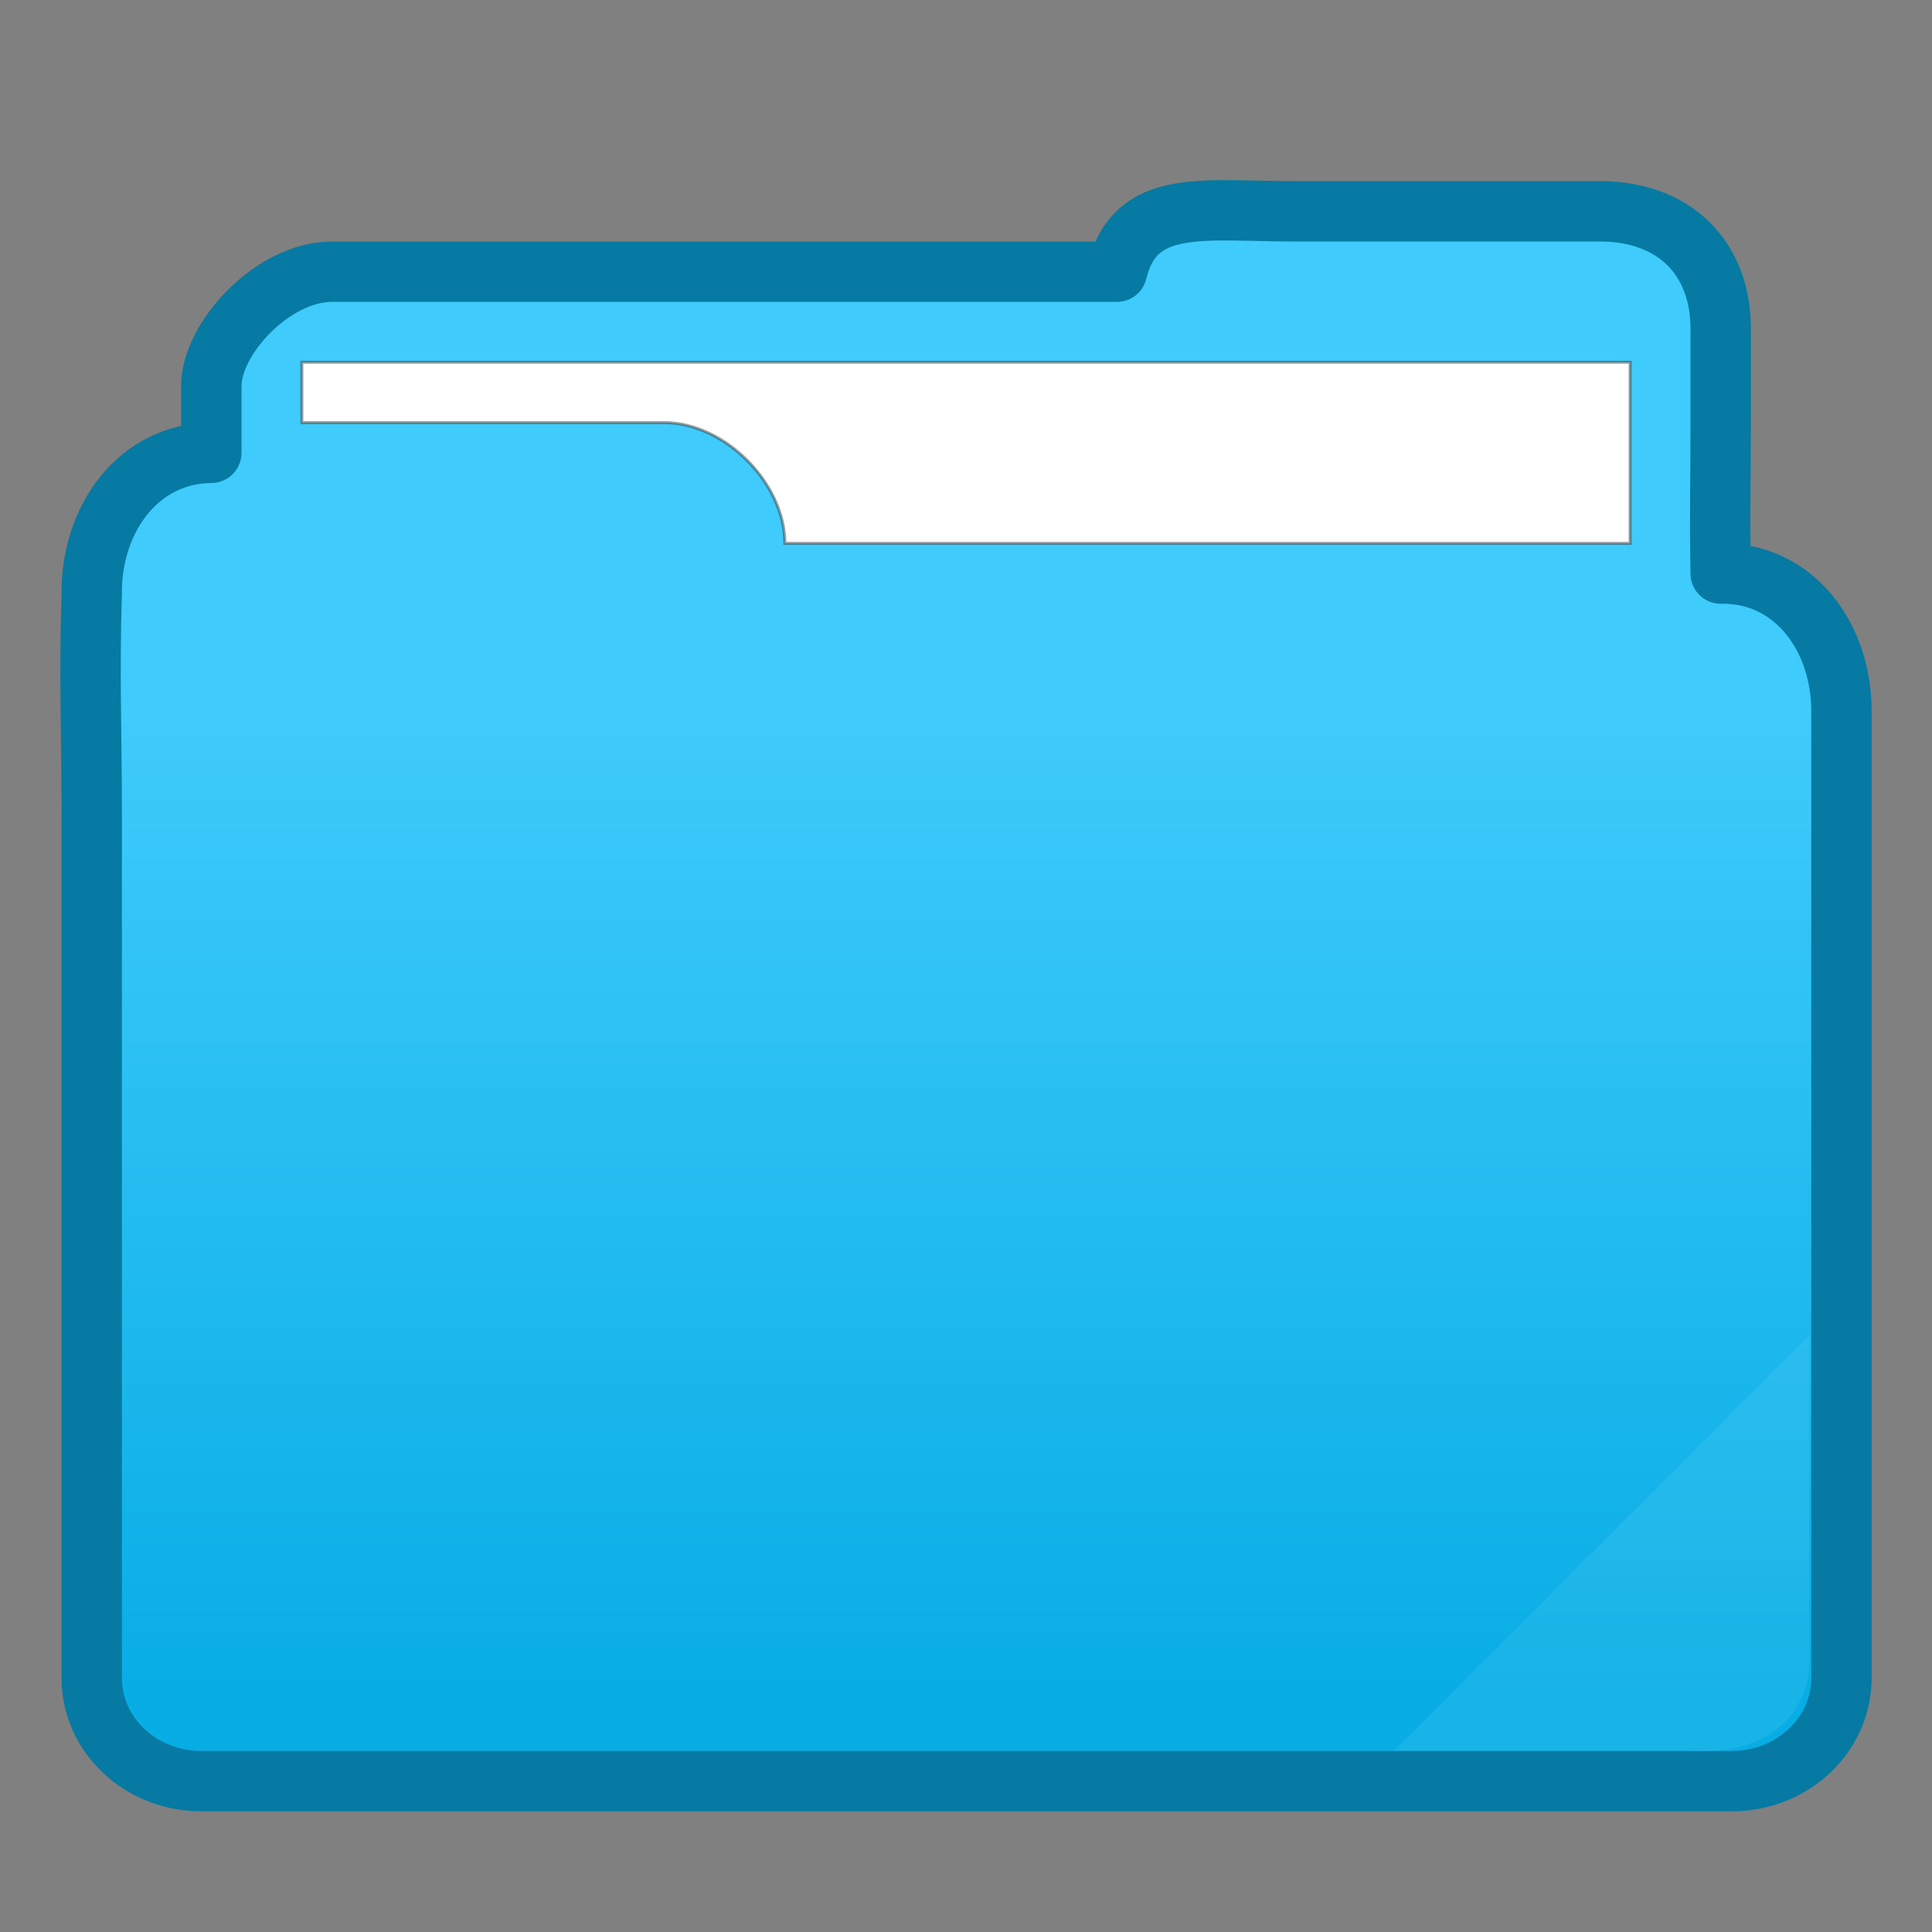 <?xml version="1.0" encoding="UTF-8" standalone="no"?>
<svg
   xmlns:dc="http://purl.org/dc/elements/1.1/"
   xmlns:cc="http://creativecommons.org/ns#"
   xmlns:rdf="http://www.w3.org/1999/02/22-rdf-syntax-ns#"
   xmlns:svg="http://www.w3.org/2000/svg"
   xmlns="http://www.w3.org/2000/svg"
   xmlns:xlink="http://www.w3.org/1999/xlink"
   xmlns:sodipodi="http://sodipodi.sourceforge.net/DTD/sodipodi-0.dtd"
   xmlns:inkscape="http://www.inkscape.org/namespaces/inkscape"
   width="32"
   height="32"
   version="1.1"
   id="svg17"
   sodipodi:docname="dex_32.svg"
   inkscape:version="0.92.4 5da689c313, 2019-01-14">
  <rect width="100%" height="100%" fill="#808080" stroke="none"/>
  <sodipodi:namedview
     pagecolor="#ffffff"
     bordercolor="#666666"
     borderopacity="1"
     objecttolerance="10"
     gridtolerance="10"
     guidetolerance="10"
     inkscape:pageopacity="0"
     inkscape:pageshadow="2"
     inkscape:window-width="1366"
     inkscape:window-height="695"
     id="namedview19"
     showgrid="true"
     inkscape:zoom="14.75"
     inkscape:cx="8.2956296"
     inkscape:cy="13.917089"
     inkscape:window-x="0"
     inkscape:window-y="0"
     inkscape:window-maximized="1"
     inkscape:current-layer="svg17">
    <inkscape:grid
       type="xygrid"
       id="grid831" />
  </sodipodi:namedview>
  <defs
     id="defs8">
    <linearGradient
       id="a">
      <stop
         offset="0"
         stop-color="#08ade5"
         id="stop2" />
      <stop
         offset="1"
         stop-color="#3fcbfb"
         id="stop4" />
    </linearGradient>
    <linearGradient
       xlink:href="#a"
       id="b"
       x1="414.571"
       y1="539.798"
       x2="414.571"
       y2="506.798"
       gradientUnits="userSpaceOnUse"
       gradientTransform="matrix(0.492,0,0,0.492,-188.755,-237.543)" />
  </defs>
  <path
     d="m 21.406,3.5 c -1.474,0 -2.608,-0.229 -2.906,1 h -13 c -0.983,0 -2.005,1.109 -2,1.899 V 7.5 C 2.277,7.511 1.506,8.611 1.519,9.839 c -0.043,1.376 0,2.218 0,3.65 v 14.303 c -9.831e-4,0.944 0.811,1.709 1.811,1.709 H 28.689 c 1,-9.83e-4 1.812,-0.765 1.811,-1.709 V 11.805 C 30.514,10.577 29.729,9.477 28.5,9.5 28.482,8.517 28.5,7.983 28.5,7 V 5.5 c 0.022,-1.229 -0.771,-2 -2,-2 z"
     id="path10"
     inkscape:connector-curvature="0"
     style="clip-rule:evenodd;fill:url(#b);fill-rule:evenodd;stroke:#067aa2;stroke-width:1;stroke-linecap:round;stroke-linejoin:round;stroke-miterlimit:4;stroke-dasharray:none"
     sodipodi:nodetypes="scscccscsccccccss" />
  <path
     d="m 5,6 v 1 h 6 c 0.998,-0.002 2,1 2,2 H 27 V 6 Z"
     id="path12"
     inkscape:connector-curvature="0"
     style="fill:#ffffff;stroke:#383838;stroke-width:0.049;stroke-opacity:0.49"
     sodipodi:nodetypes="ccccccc" />
  <path
     d="M 29.966,22.119 23.085,29 H 28 c 1.242,0.085 1.966,-0.587 1.966,-1.475 z"
     id="path14"
     inkscape:connector-curvature="0"
     style="fill:#dfffff;fill-opacity:0.078;stroke-width:0.492" />
</svg>
